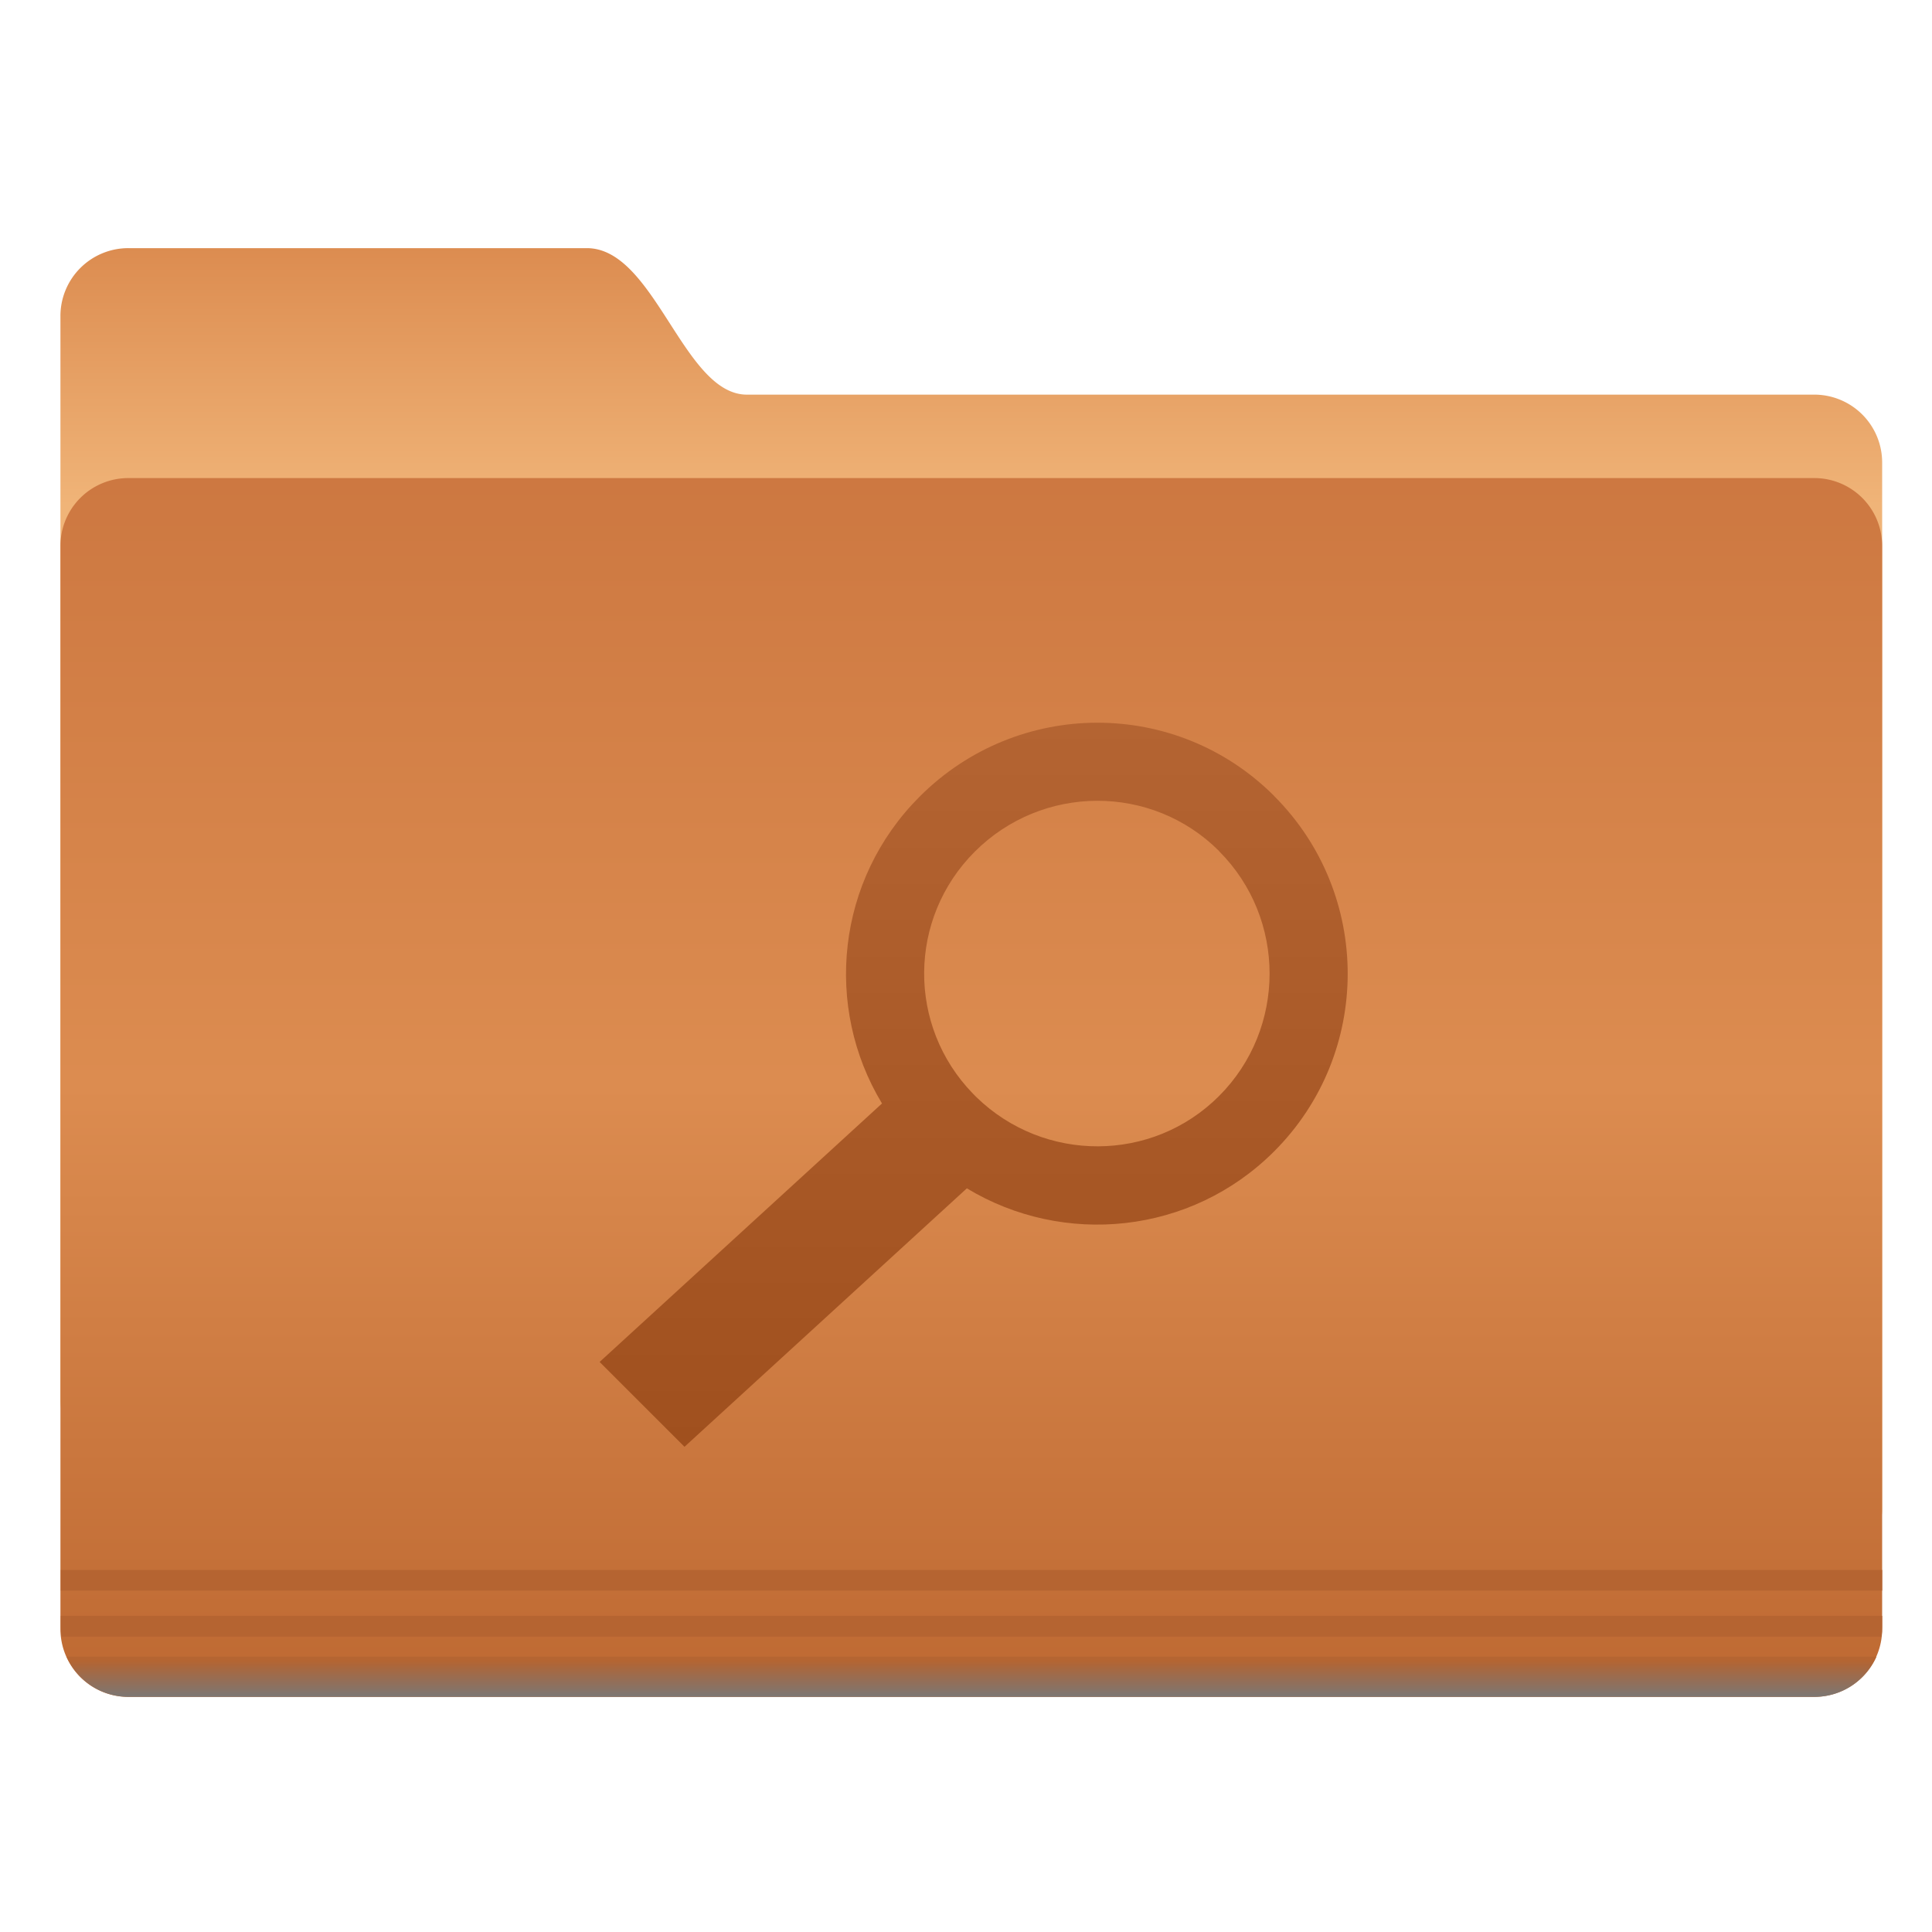 <?xml version="1.0" encoding="UTF-8"?>
<!-- Created with Inkscape (http://www.inkscape.org/) -->
<svg width="64" height="64" version="1.1" viewBox="0 0 16.933 16.933" xmlns="http://www.w3.org/2000/svg" xmlns:cc="http://creativecommons.org/ns#" xmlns:dc="http://purl.org/dc/elements/1.1/" xmlns:rdf="http://www.w3.org/1999/02/22-rdf-syntax-ns#">
 <defs>
  <linearGradient id="f" x1="-26.201" x2="-26.201" y1="1070.2" y2="1082.6" gradientUnits="userSpaceOnUse">
   <stop stop-color="#dc8c50" offset="0"/>
   <stop stop-color="#f0b478" offset="1"/>
  </linearGradient>
  <linearGradient id="g" x1="-9.912" x2="-9.912" y1="1081.4" y2="1139.8" gradientUnits="userSpaceOnUse">
   <stop stop-color="#cd7841" offset="0"/>
   <stop stop-color="#dc8c50" offset=".5"/>
   <stop stop-color="#be6932" offset="1"/>
  </linearGradient>
  <linearGradient id="h" x1="-9.617" x2="-9.617" y1="1138.4" y2="1140.2" gradientUnits="userSpaceOnUse">
   <stop stop-color="#b46432" offset="0"/>
   <stop stop-color="#787878" offset="1"/>
  </linearGradient>
  <linearGradient id="i" x1="102.36" x2="102.36" y1="921.52" y2="998.95" gradientTransform="translate(-.195 5.902)" gradientUnits="userSpaceOnUse">
   <stop stop-color="#b46432" offset="0"/>
   <stop stop-color="#a0501e" offset="1"/>
  </linearGradient>
 </defs>
 <circle cx="-302.94" cy="-325.41" r="0" fill="#5e4aa6" stroke-width=".265"/>
 <g transform="translate(0 -.005)">
  <circle cx="-302.94" cy="-325.41" r="0" fill="#5e4aa6" stroke-width=".265"/>
  <g transform="matrix(.082 0 0 .082 .274 .169)">
   <g color="#282828">
    <path transform="matrix(2.214,0,0,2.214,109.49,-2344.9)" d="m-44.762 1070.2h22.13c3.288 0 4.653 7.072 7.728 7.072h51.522a3.276 3.276 0 0 1 3.283 3.282v50.508c0 1.819-1.464-2.02-3.283-2.02h-81.38a3.276 3.276 0 0 1-3.283-3.283v-52.276a3.276 3.276 0 0 1 3.283-3.283z" fill="url(#f)" overflow="visible"/>
    <path transform="matrix(2.214,0,0,2.214,109.49,-2344.9)" d="m-44.762 1081.3h81.38a3.276 3.276 0 0 1 3.283 3.283v52.275a3.276 3.276 0 0 1-3.283 3.283h-81.38a3.276 3.276 0 0 1-3.283-3.283v-52.275a3.276 3.276 0 0 1 3.283-3.283z" fill="url(#g)" overflow="visible"/>
    <path d="m3.156 165.8v2.213h194.68v-2.213zm0 4.912v1.176c0 0.358 0.02 0.693 0.07 1.038h194.54c0.05-0.345 0.07-0.68 0.07-1.038v-1.176z" fill="#b46432" font-weight="400" opacity=".976" overflow="visible" style="text-indent:0;text-transform:none"/>
    <path transform="matrix(2.214,0,0,2.214,109.49,-2344.9)" d="m-47.75 1138.2a3.28 3.28 0 0 0 3 1.937h81.375c1.34 0 2.488-0.792 3-1.937z" fill="url(#h)" font-weight="400" opacity=".976" overflow="visible" style="text-indent:0;text-transform:none"/>
   </g>
   <path transform="translate(0,-852.36)" d="m69.82 1005 30.18-27.626c10.323 6.245 23.937 4.96 32.847-3.953 10.478-10.481 10.478-27.495 0-37.977v-0.01c-10.479-10.482-27.422-10.417-37.9 0.077-8.91 8.913-10.246 22.48-4.017 32.792l-30.181 27.626zm57.131-63.67c7.208 7.21 7.207 18.974 0 26.182-7.14 7.143-18.692 7.14-25.914 0.131l-0.195-0.194c-0.064-0.077-0.131-0.13-0.194-0.198-7.016-7.223-6.949-18.713 0.194-25.857 7.207-7.21 18.902-7.276 26.11-0.078z" color="#282828" fill="url(#i)"/>
  </g>
 </g>
</svg>
